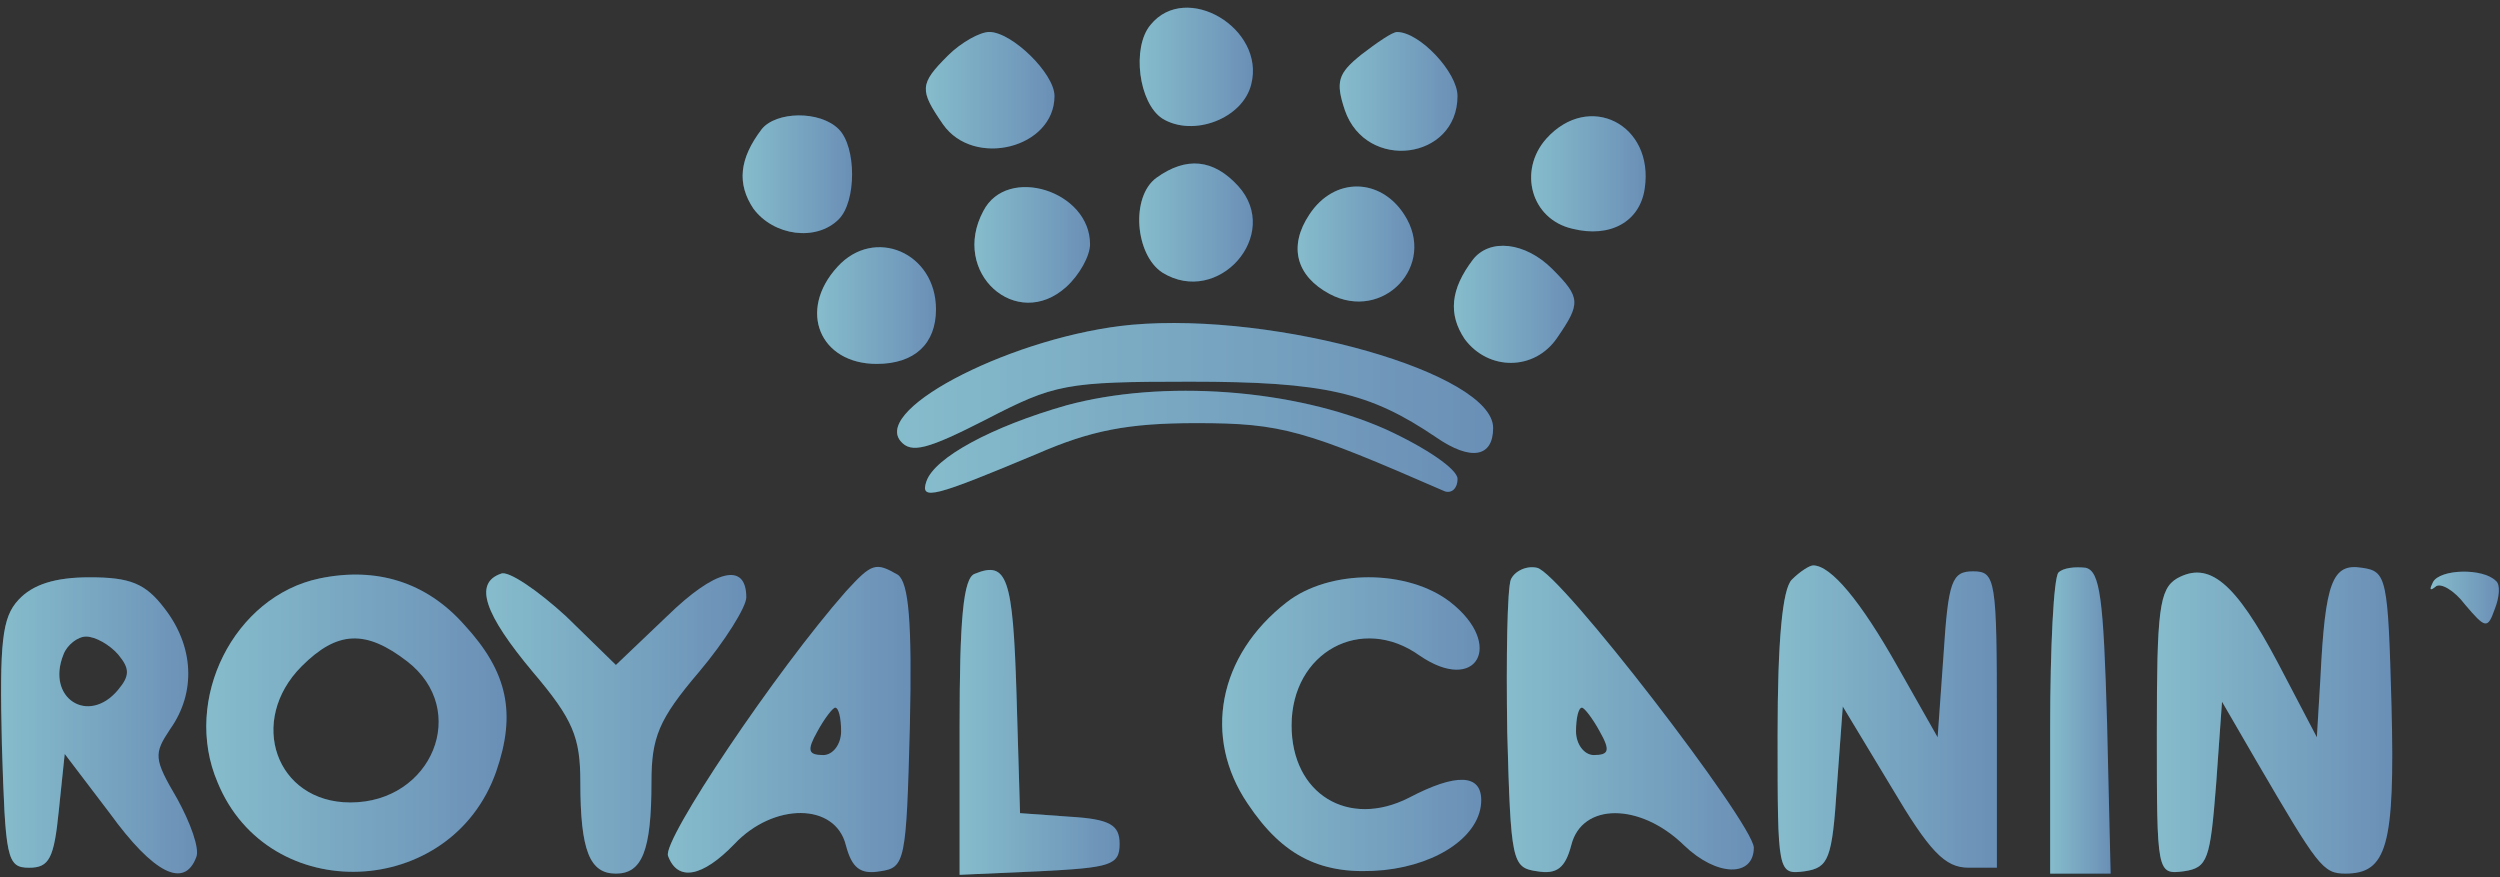 <svg width="114" height="40" viewBox="0 0 114 40" fill="none" xmlns="http://www.w3.org/2000/svg">
<rect x="0" y="0" width="114" height="40" fill="#333333" stroke="none"/>
<path d="M52.464 1.135C51.599 2.162 51.923 4.703 53.004 5.406C54.41 6.27 56.68 5.406 57.058 3.838C57.707 1.298 54.085 -0.865 52.464 1.135Z" fill="url(#paint0_linear_1176_2985)"/>
<path d="M52.464 1.135C51.599 2.162 51.923 4.703 53.004 5.406C54.41 6.27 56.68 5.406 57.058 3.838C57.707 1.298 54.085 -0.865 52.464 1.135Z" fill="#E6EEF1" fill-opacity="0.45"/>
<path d="M43.221 2.539C41.923 3.836 41.923 4.106 43.004 5.674C44.41 7.674 48.085 6.755 48.085 4.377C48.085 3.35 46.139 1.458 45.112 1.458C44.68 1.458 43.815 1.944 43.221 2.539Z" fill="url(#paint1_linear_1176_2985)"/>
<path d="M43.221 2.539C41.923 3.836 41.923 4.106 43.004 5.674C44.41 7.674 48.085 6.755 48.085 4.377C48.085 3.35 46.139 1.458 45.112 1.458C44.68 1.458 43.815 1.944 43.221 2.539Z" fill="#E6EEF1" fill-opacity="0.45"/>
<path d="M62.083 2.487C61.002 3.352 60.894 3.73 61.327 5.028C62.3 7.838 66.462 7.298 66.462 4.379C66.462 3.298 64.732 1.46 63.705 1.46C63.489 1.46 62.786 1.947 62.083 2.487Z" fill="url(#paint2_linear_1176_2985)"/>
<path d="M62.083 2.487C61.002 3.352 60.894 3.73 61.327 5.028C62.3 7.838 66.462 7.298 66.462 4.379C66.462 3.298 64.732 1.46 63.705 1.46C63.489 1.46 62.786 1.947 62.083 2.487Z" fill="#E6EEF1" fill-opacity="0.45"/>
<path d="M34.734 5.891C33.707 7.243 33.599 8.378 34.355 9.513C35.274 10.756 37.22 11.026 38.247 9.999C39.058 9.189 39.058 6.702 38.247 5.891C37.382 5.026 35.383 5.08 34.734 5.891Z" fill="url(#paint3_linear_1176_2985)"/>
<path d="M34.734 5.891C33.707 7.243 33.599 8.378 34.355 9.513C35.274 10.756 37.22 11.026 38.247 9.999C39.058 9.189 39.058 6.702 38.247 5.891C37.382 5.026 35.383 5.08 34.734 5.891Z" fill="#E6EEF1" fill-opacity="0.45"/>
<path d="M70.514 6.322C69.216 7.782 69.811 9.998 71.703 10.43C73.433 10.863 74.784 10.106 75 8.592C75.432 5.673 72.46 4.16 70.514 6.322Z" fill="url(#paint4_linear_1176_2985)"/>
<path d="M70.514 6.322C69.216 7.782 69.811 9.998 71.703 10.43C73.433 10.863 74.784 10.106 75 8.592C75.432 5.673 72.46 4.16 70.514 6.322Z" fill="#E6EEF1" fill-opacity="0.45"/>
<path d="M52.735 8.107C51.546 8.972 51.762 11.621 53.006 12.431C55.546 13.999 58.465 10.702 56.465 8.486C55.33 7.242 54.087 7.134 52.735 8.107Z" fill="url(#paint5_linear_1176_2985)"/>
<path d="M52.735 8.107C51.546 8.972 51.762 11.621 53.006 12.431C55.546 13.999 58.465 10.702 56.465 8.486C55.33 7.242 54.087 7.134 52.735 8.107Z" fill="#E6EEF1" fill-opacity="0.45"/>
<path d="M44.841 9.622C43.328 12.433 46.354 15.135 48.625 13.081C49.219 12.541 49.706 11.676 49.706 11.135C49.706 8.703 45.922 7.514 44.841 9.622Z" fill="url(#paint6_linear_1176_2985)"/>
<path d="M44.841 9.622C43.328 12.433 46.354 15.135 48.625 13.081C49.219 12.541 49.706 11.676 49.706 11.135C49.706 8.703 45.922 7.514 44.841 9.622Z" fill="#E6EEF1" fill-opacity="0.45"/>
<path d="M59.708 9.782C58.735 11.241 59.113 12.592 60.627 13.403C63.059 14.7 65.546 12.106 64.032 9.782C62.951 8.106 60.843 8.052 59.708 9.782Z" fill="url(#paint7_linear_1176_2985)"/>
<path d="M59.708 9.782C58.735 11.241 59.113 12.592 60.627 13.403C63.059 14.7 65.546 12.106 64.032 9.782C62.951 8.106 60.843 8.052 59.708 9.782Z" fill="#E6EEF1" fill-opacity="0.45"/>
<path d="M38.194 12.161C36.356 14.161 37.383 16.594 39.978 16.594C41.708 16.594 42.681 15.675 42.681 14.107C42.681 11.513 39.87 10.324 38.194 12.161Z" fill="url(#paint8_linear_1176_2985)"/>
<path d="M38.194 12.161C36.356 14.161 37.383 16.594 39.978 16.594C41.708 16.594 42.681 15.675 42.681 14.107C42.681 11.513 39.87 10.324 38.194 12.161Z" fill="#E6EEF1" fill-opacity="0.45"/>
<path d="M67.167 11.837C66.14 13.189 66.032 14.324 66.789 15.459C67.87 16.918 69.978 16.918 71.005 15.405C72.086 13.837 72.086 13.567 70.789 12.27C69.546 11.027 67.924 10.864 67.167 11.837Z" fill="url(#paint9_linear_1176_2985)"/>
<path d="M67.167 11.837C66.14 13.189 66.032 14.324 66.789 15.459C67.87 16.918 69.978 16.918 71.005 15.405C72.086 13.837 72.086 13.567 70.789 12.27C69.546 11.027 67.924 10.864 67.167 11.837Z" fill="#E6EEF1" fill-opacity="0.45"/>
<path d="M51.6 14.81C46.357 15.296 39.817 18.593 41.06 20.107C41.547 20.701 42.303 20.485 44.952 19.134C48.087 17.512 48.574 17.404 54.249 17.404C60.411 17.404 62.465 17.891 65.492 19.945C67.06 21.026 68.087 20.864 68.087 19.512C68.087 17.026 58.249 14.215 51.6 14.81Z" fill="url(#paint10_linear_1176_2985)"/>
<path d="M51.6 14.81C46.357 15.296 39.817 18.593 41.06 20.107C41.547 20.701 42.303 20.485 44.952 19.134C48.087 17.512 48.574 17.404 54.249 17.404C60.411 17.404 62.465 17.891 65.492 19.945C67.06 21.026 68.087 20.864 68.087 19.512C68.087 17.026 58.249 14.215 51.6 14.81Z" fill="#E6EEF1" fill-opacity="0.45"/>
<path d="M48.626 18.484C45.221 19.457 42.626 20.862 42.248 21.943C41.923 22.862 42.626 22.646 47.275 20.7C49.761 19.619 51.437 19.294 54.572 19.294C58.464 19.294 59.491 19.619 65.815 22.375C66.139 22.538 66.463 22.322 66.463 21.835C66.463 21.403 65.058 20.43 63.166 19.565C59.004 17.727 53.004 17.295 48.626 18.484Z" fill="url(#paint11_linear_1176_2985)"/>
<path d="M48.626 18.484C45.221 19.457 42.626 20.862 42.248 21.943C41.923 22.862 42.626 22.646 47.275 20.7C49.761 19.619 51.437 19.294 54.572 19.294C58.464 19.294 59.491 19.619 65.815 22.375C66.139 22.538 66.463 22.322 66.463 21.835C66.463 21.403 65.058 20.43 63.166 19.565C59.004 17.727 53.004 17.295 48.626 18.484Z" fill="#E6EEF1" fill-opacity="0.45"/>
<path d="M14.571 26.377C10.679 27.188 8.301 31.891 9.922 35.674C12.246 41.35 20.571 41.026 22.625 35.188C23.544 32.539 23.165 30.647 21.165 28.485C19.436 26.539 17.165 25.837 14.571 26.377ZM18.571 30.161C21.436 32.377 19.706 36.593 15.976 36.593C12.571 36.593 11.274 32.864 13.76 30.377C15.382 28.756 16.679 28.701 18.571 30.161Z" fill="url(#paint12_linear_1176_2985)"/>
<path d="M14.571 26.377C10.679 27.188 8.301 31.891 9.922 35.674C12.246 41.35 20.571 41.026 22.625 35.188C23.544 32.539 23.165 30.647 21.165 28.485C19.436 26.539 17.165 25.837 14.571 26.377ZM18.571 30.161C21.436 32.377 19.706 36.593 15.976 36.593C12.571 36.593 11.274 32.864 13.76 30.377C15.382 28.756 16.679 28.701 18.571 30.161Z" fill="#E6EEF1" fill-opacity="0.45"/>
<path d="M22.842 26.161C21.599 26.593 22.085 27.998 24.302 30.647C26.139 32.809 26.464 33.62 26.464 35.674C26.464 38.809 26.896 39.836 28.085 39.836C29.274 39.836 29.707 38.809 29.707 35.674C29.707 33.62 30.031 32.809 31.869 30.647C33.058 29.242 34.031 27.674 34.031 27.242C34.031 25.62 32.626 25.944 30.409 28.107L28.085 30.323L25.815 28.107C24.518 26.917 23.166 25.998 22.842 26.161Z" fill="url(#paint13_linear_1176_2985)"/>
<path d="M22.842 26.161C21.599 26.593 22.085 27.998 24.302 30.647C26.139 32.809 26.464 33.62 26.464 35.674C26.464 38.809 26.896 39.836 28.085 39.836C29.274 39.836 29.707 38.809 29.707 35.674C29.707 33.62 30.031 32.809 31.869 30.647C33.058 29.242 34.031 27.674 34.031 27.242C34.031 25.62 32.626 25.944 30.409 28.107L28.085 30.323L25.815 28.107C24.518 26.917 23.166 25.998 22.842 26.161Z" fill="#E6EEF1" fill-opacity="0.45"/>
<path d="M38.571 26.972C35.382 30.594 30.193 38.323 30.463 39.026C30.896 40.215 32.031 39.999 33.49 38.486C35.274 36.594 38.085 36.594 38.571 38.539C38.842 39.566 39.22 39.891 40.139 39.729C41.274 39.566 41.328 39.296 41.49 33.134C41.598 28.324 41.436 26.594 40.95 26.215C39.922 25.621 39.76 25.675 38.571 26.972ZM38.355 33.35C38.355 33.945 37.977 34.431 37.544 34.431C36.842 34.431 36.788 34.215 37.274 33.35C37.598 32.756 37.977 32.269 38.085 32.269C38.247 32.269 38.355 32.756 38.355 33.35Z" fill="url(#paint14_linear_1176_2985)"/>
<path d="M38.571 26.972C35.382 30.594 30.193 38.323 30.463 39.026C30.896 40.215 32.031 39.999 33.49 38.486C35.274 36.594 38.085 36.594 38.571 38.539C38.842 39.566 39.22 39.891 40.139 39.729C41.274 39.566 41.328 39.296 41.49 33.134C41.598 28.324 41.436 26.594 40.95 26.215C39.922 25.621 39.76 25.675 38.571 26.972ZM38.355 33.35C38.355 33.945 37.977 34.431 37.544 34.431C36.842 34.431 36.788 34.215 37.274 33.35C37.598 32.756 37.977 32.269 38.085 32.269C38.247 32.269 38.355 32.756 38.355 33.35Z" fill="#E6EEF1" fill-opacity="0.45"/>
<path d="M44.461 26.161C43.92 26.323 43.758 28.269 43.758 33.134V39.891L47.433 39.728C50.623 39.566 51.055 39.458 51.055 38.485C51.055 37.62 50.623 37.35 48.785 37.242L46.514 37.08L46.352 31.62C46.19 26.323 45.92 25.567 44.461 26.161Z" fill="url(#paint15_linear_1176_2985)"/>
<path d="M44.461 26.161C43.92 26.323 43.758 28.269 43.758 33.134V39.891L47.433 39.728C50.623 39.566 51.055 39.458 51.055 38.485C51.055 37.62 50.623 37.35 48.785 37.242L46.514 37.08L46.352 31.62C46.19 26.323 45.92 25.567 44.461 26.161Z" fill="#E6EEF1" fill-opacity="0.45"/>
<path d="M68.893 26.431C68.731 26.863 68.677 29.998 68.731 33.404C68.893 39.296 68.947 39.566 70.082 39.728C71.001 39.89 71.38 39.566 71.65 38.539C72.136 36.593 74.785 36.593 76.785 38.539C78.299 39.998 79.974 39.998 79.974 38.647C79.92 37.512 71.109 26.053 70.082 25.89C69.596 25.782 69.055 26.053 68.893 26.431ZM72.947 33.35C73.434 34.215 73.38 34.431 72.677 34.431C72.245 34.431 71.866 33.944 71.866 33.35C71.866 32.755 71.974 32.269 72.136 32.269C72.245 32.269 72.623 32.755 72.947 33.35Z" fill="url(#paint16_linear_1176_2985)"/>
<path d="M68.893 26.431C68.731 26.863 68.677 29.998 68.731 33.404C68.893 39.296 68.947 39.566 70.082 39.728C71.001 39.89 71.38 39.566 71.65 38.539C72.136 36.593 74.785 36.593 76.785 38.539C78.299 39.998 79.974 39.998 79.974 38.647C79.92 37.512 71.109 26.053 70.082 25.89C69.596 25.782 69.055 26.053 68.893 26.431ZM72.947 33.35C73.434 34.215 73.38 34.431 72.677 34.431C72.245 34.431 71.866 33.944 71.866 33.35C71.866 32.755 71.974 32.269 72.136 32.269C72.245 32.269 72.623 32.755 72.947 33.35Z" fill="#E6EEF1" fill-opacity="0.45"/>
<path d="M81.707 26.432C81.275 26.864 81.059 29.242 81.059 33.513C81.059 39.837 81.059 39.891 82.302 39.729C83.383 39.566 83.545 39.188 83.761 35.891L84.031 32.215L86.248 35.891C87.977 38.81 88.68 39.566 89.761 39.566H91.058V32.81C91.058 26.432 91.004 26.053 89.977 26.053C89.004 26.053 88.842 26.486 88.626 29.837L88.356 33.621L86.518 30.378C84.842 27.404 83.491 25.783 82.68 25.783C82.518 25.783 82.086 26.053 81.707 26.432Z" fill="url(#paint17_linear_1176_2985)"/>
<path d="M81.707 26.432C81.275 26.864 81.059 29.242 81.059 33.513C81.059 39.837 81.059 39.891 82.302 39.729C83.383 39.566 83.545 39.188 83.761 35.891L84.031 32.215L86.248 35.891C87.977 38.81 88.68 39.566 89.761 39.566H91.058V32.81C91.058 26.432 91.004 26.053 89.977 26.053C89.004 26.053 88.842 26.486 88.626 29.837L88.356 33.621L86.518 30.378C84.842 27.404 83.491 25.783 82.68 25.783C82.518 25.783 82.086 26.053 81.707 26.432Z" fill="#E6EEF1" fill-opacity="0.45"/>
<path d="M93.867 26.107C93.65 26.323 93.488 29.512 93.488 33.187V39.836H94.84H96.245L96.083 32.971C95.921 27.242 95.758 26.052 95.11 25.89C94.623 25.836 94.083 25.89 93.867 26.107Z" fill="url(#paint18_linear_1176_2985)"/>
<path d="M93.867 26.107C93.65 26.323 93.488 29.512 93.488 33.187V39.836H94.84H96.245L96.083 32.971C95.921 27.242 95.758 26.052 95.11 25.89C94.623 25.836 94.083 25.89 93.867 26.107Z" fill="#E6EEF1" fill-opacity="0.45"/>
<path d="M99.27 26.377C98.46 26.863 98.352 27.836 98.352 33.404C98.352 39.836 98.352 39.89 99.595 39.728C100.676 39.566 100.784 39.187 101.054 35.782L101.324 31.998L102.892 34.701C105.703 39.512 105.919 39.836 106.946 39.836C108.838 39.836 109.216 38.593 109.054 32.215C108.892 26.323 108.838 26.052 107.703 25.89C106.351 25.674 106.027 26.539 105.811 30.917L105.649 33.62L103.865 30.215C101.919 26.539 100.73 25.566 99.27 26.377Z" fill="url(#paint19_linear_1176_2985)"/>
<path d="M99.27 26.377C98.46 26.863 98.352 27.836 98.352 33.404C98.352 39.836 98.352 39.89 99.595 39.728C100.676 39.566 100.784 39.187 101.054 35.782L101.324 31.998L102.892 34.701C105.703 39.512 105.919 39.836 106.946 39.836C108.838 39.836 109.216 38.593 109.054 32.215C108.892 26.323 108.838 26.052 107.703 25.89C106.351 25.674 106.027 26.539 105.811 30.917L105.649 33.62L103.865 30.215C101.919 26.539 100.73 25.566 99.27 26.377Z" fill="#E6EEF1" fill-opacity="0.45"/>
<path d="M110.947 26.541C110.784 26.866 110.784 26.974 111.055 26.757C111.271 26.541 111.92 26.919 112.406 27.568C113.325 28.649 113.433 28.703 113.757 27.784C113.974 27.244 114.028 26.649 113.811 26.487C113.217 25.892 111.271 25.947 110.947 26.541Z" fill="url(#paint20_linear_1176_2985)"/>
<path d="M110.947 26.541C110.784 26.866 110.784 26.974 111.055 26.757C111.271 26.541 111.92 26.919 112.406 27.568C113.325 28.649 113.433 28.703 113.757 27.784C113.974 27.244 114.028 26.649 113.811 26.487C113.217 25.892 111.271 25.947 110.947 26.541Z" fill="#E6EEF1" fill-opacity="0.45"/>
<path d="M0.843 27.352C0.086 28.163 -0.022 29.298 0.086 33.946C0.248 39.135 0.302 39.568 1.329 39.568C2.248 39.568 2.465 39.135 2.681 36.973L2.951 34.379L5.005 37.081C7.005 39.838 8.41 40.541 8.951 39.081C9.113 38.703 8.681 37.514 8.086 36.433C7.005 34.595 7.005 34.379 7.762 33.243C8.951 31.568 8.843 29.46 7.492 27.73C6.627 26.595 5.924 26.325 4.086 26.325C2.519 26.325 1.492 26.649 0.843 27.352ZM5.383 29.838C5.924 30.487 5.924 30.811 5.383 31.46C4.032 33.081 2.086 31.838 2.897 29.838C3.059 29.406 3.546 29.027 3.924 29.027C4.356 29.027 5.005 29.406 5.383 29.838Z" fill="url(#paint21_linear_1176_2985)"/>
<path d="M0.843 27.352C0.086 28.163 -0.022 29.298 0.086 33.946C0.248 39.135 0.302 39.568 1.329 39.568C2.248 39.568 2.465 39.135 2.681 36.973L2.951 34.379L5.005 37.081C7.005 39.838 8.41 40.541 8.951 39.081C9.113 38.703 8.681 37.514 8.086 36.433C7.005 34.595 7.005 34.379 7.762 33.243C8.951 31.568 8.843 29.46 7.492 27.73C6.627 26.595 5.924 26.325 4.086 26.325C2.519 26.325 1.492 26.649 0.843 27.352ZM5.383 29.838C5.924 30.487 5.924 30.811 5.383 31.46C4.032 33.081 2.086 31.838 2.897 29.838C3.059 29.406 3.546 29.027 3.924 29.027C4.356 29.027 5.005 29.406 5.383 29.838Z" fill="#E6EEF1" fill-opacity="0.45"/>
<path d="M58.679 27.459C55.544 29.892 54.842 33.621 56.896 36.648C58.517 39.081 60.301 39.945 63.112 39.675C65.652 39.405 67.544 38.053 67.544 36.486C67.544 35.297 66.409 35.243 64.247 36.378C61.49 37.783 58.896 36.216 58.896 33.081C58.896 29.729 62.085 28 64.733 29.892C67.328 31.675 68.625 29.405 66.139 27.459C64.193 25.946 60.625 25.946 58.679 27.459Z" fill="url(#paint22_linear_1176_2985)"/>
<path d="M58.679 27.459C55.544 29.892 54.842 33.621 56.896 36.648C58.517 39.081 60.301 39.945 63.112 39.675C65.652 39.405 67.544 38.053 67.544 36.486C67.544 35.297 66.409 35.243 64.247 36.378C61.49 37.783 58.896 36.216 58.896 33.081C58.896 29.729 62.085 28 64.733 29.892C67.328 31.675 68.625 29.405 66.139 27.459C64.193 25.946 60.625 25.946 58.679 27.459Z" fill="#E6EEF1" fill-opacity="0.45"/>
<defs>
<linearGradient id="paint0_linear_1176_2985" x1="52.005" y1="3.05" x2="57.135" y2="3.05" gradientUnits="userSpaceOnUse">
<stop stop-color="#3793AE"/>
<stop offset="1" stop-color="#074287"/>
</linearGradient>
<linearGradient id="paint1_linear_1176_2985" x1="42.26" y1="4.114" x2="48.085" y2="4.114" gradientUnits="userSpaceOnUse">
<stop stop-color="#3793AE"/>
<stop offset="1" stop-color="#074287"/>
</linearGradient>
<linearGradient id="paint2_linear_1176_2985" x1="61.128" y1="4.168" x2="66.462" y2="4.168" gradientUnits="userSpaceOnUse">
<stop stop-color="#3793AE"/>
<stop offset="1" stop-color="#074287"/>
</linearGradient>
<linearGradient id="paint3_linear_1176_2985" x1="33.898" y1="7.947" x2="38.855" y2="7.947" gradientUnits="userSpaceOnUse">
<stop stop-color="#3793AE"/>
<stop offset="1" stop-color="#074287"/>
</linearGradient>
<linearGradient id="paint4_linear_1176_2985" x1="69.857" y1="7.926" x2="75.042" y2="7.926" gradientUnits="userSpaceOnUse">
<stop stop-color="#3793AE"/>
<stop offset="1" stop-color="#074287"/>
</linearGradient>
<linearGradient id="paint5_linear_1176_2985" x1="51.986" y1="10.148" x2="57.129" y2="10.148" gradientUnits="userSpaceOnUse">
<stop stop-color="#3793AE"/>
<stop offset="1" stop-color="#074287"/>
</linearGradient>
<linearGradient id="paint6_linear_1176_2985" x1="44.471" y1="11.167" x2="49.706" y2="11.167" gradientUnits="userSpaceOnUse">
<stop stop-color="#3793AE"/>
<stop offset="1" stop-color="#074287"/>
</linearGradient>
<linearGradient id="paint7_linear_1176_2985" x1="59.209" y1="11.127" x2="64.494" y2="11.127" gradientUnits="userSpaceOnUse">
<stop stop-color="#3793AE"/>
<stop offset="1" stop-color="#074287"/>
</linearGradient>
<linearGradient id="paint8_linear_1176_2985" x1="37.3" y1="13.933" x2="42.681" y2="13.933" gradientUnits="userSpaceOnUse">
<stop stop-color="#3793AE"/>
<stop offset="1" stop-color="#074287"/>
</linearGradient>
<linearGradient id="paint9_linear_1176_2985" x1="66.335" y1="13.877" x2="71.791" y2="13.877" gradientUnits="userSpaceOnUse">
<stop stop-color="#3793AE"/>
<stop offset="1" stop-color="#074287"/>
</linearGradient>
<linearGradient id="paint10_linear_1176_2985" x1="41.097" y1="17.692" x2="68.087" y2="17.692" gradientUnits="userSpaceOnUse">
<stop stop-color="#3793AE"/>
<stop offset="1" stop-color="#074287"/>
</linearGradient>
<linearGradient id="paint11_linear_1176_2985" x1="42.35" y1="20.143" x2="66.463" y2="20.143" gradientUnits="userSpaceOnUse">
<stop stop-color="#3793AE"/>
<stop offset="1" stop-color="#074287"/>
</linearGradient>
<linearGradient id="paint12_linear_1176_2985" x1="9.502" y1="32.977" x2="23.099" y2="32.977" gradientUnits="userSpaceOnUse">
<stop stop-color="#3793AE"/>
<stop offset="1" stop-color="#074287"/>
</linearGradient>
<linearGradient id="paint13_linear_1176_2985" x1="22.255" y1="32.989" x2="34.031" y2="32.989" gradientUnits="userSpaceOnUse">
<stop stop-color="#3793AE"/>
<stop offset="1" stop-color="#074287"/>
</linearGradient>
<linearGradient id="paint14_linear_1176_2985" x1="30.531" y1="32.82" x2="41.522" y2="32.82" gradientUnits="userSpaceOnUse">
<stop stop-color="#3793AE"/>
<stop offset="1" stop-color="#074287"/>
</linearGradient>
<linearGradient id="paint15_linear_1176_2985" x1="43.809" y1="32.94" x2="51.055" y2="32.94" gradientUnits="userSpaceOnUse">
<stop stop-color="#3793AE"/>
<stop offset="1" stop-color="#074287"/>
</linearGradient>
<linearGradient id="paint16_linear_1176_2985" x1="68.79" y1="32.817" x2="79.974" y2="32.817" gradientUnits="userSpaceOnUse">
<stop stop-color="#3793AE"/>
<stop offset="1" stop-color="#074287"/>
</linearGradient>
<linearGradient id="paint17_linear_1176_2985" x1="81.129" y1="32.775" x2="91.058" y2="32.775" gradientUnits="userSpaceOnUse">
<stop stop-color="#3793AE"/>
<stop offset="1" stop-color="#074287"/>
</linearGradient>
<linearGradient id="paint18_linear_1176_2985" x1="93.508" y1="32.853" x2="96.245" y2="32.853" gradientUnits="userSpaceOnUse">
<stop stop-color="#3793AE"/>
<stop offset="1" stop-color="#074287"/>
</linearGradient>
<linearGradient id="paint19_linear_1176_2985" x1="98.427" y1="32.848" x2="109.088" y2="32.848" gradientUnits="userSpaceOnUse">
<stop stop-color="#3793AE"/>
<stop offset="1" stop-color="#074287"/>
</linearGradient>
<linearGradient id="paint20_linear_1176_2985" x1="110.858" y1="27.248" x2="113.949" y2="27.248" gradientUnits="userSpaceOnUse">
<stop stop-color="#3793AE"/>
<stop offset="1" stop-color="#074287"/>
</linearGradient>
<linearGradient id="paint21_linear_1176_2985" x1="0.114" y1="33.075" x2="8.985" y2="33.075" gradientUnits="userSpaceOnUse">
<stop stop-color="#3793AE"/>
<stop offset="1" stop-color="#074287"/>
</linearGradient>
<linearGradient id="paint22_linear_1176_2985" x1="55.813" y1="33.023" x2="67.544" y2="33.023" gradientUnits="userSpaceOnUse">
<stop stop-color="#3793AE"/>
<stop offset="1" stop-color="#074287"/>
</linearGradient>
</defs>
</svg>
